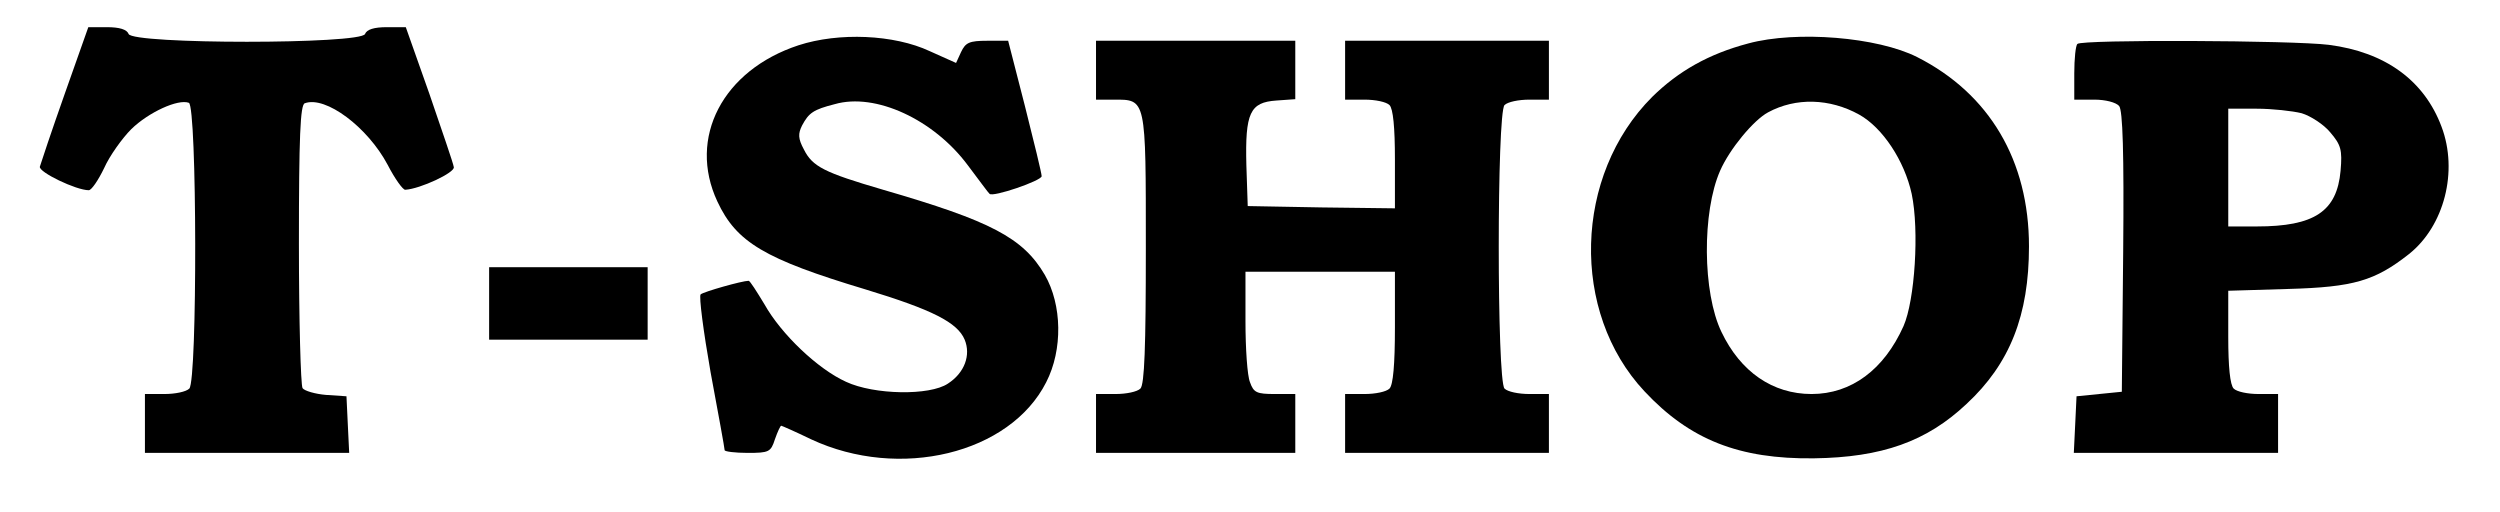<?xml version="1.0" standalone="no"?>
<!DOCTYPE svg PUBLIC "-//W3C//DTD SVG 20010904//EN"
 "http://www.w3.org/TR/2001/REC-SVG-20010904/DTD/svg10.dtd">
<svg version="1.0" xmlns="http://www.w3.org/2000/svg"
 width="552pt" height="113pt" viewBox="0 0 552 113"
 preserveAspectRatio="xMidYMid meet">

<g transform="translate(0,113) scale(0.1,-0.1)"
fill="#000000" stroke="none">
<path d="M143 923 c-29 -82 -53 -154 -55 -161 -3 -12 80 -52 108 -52 6 0 21
22 34 49 12 27 40 66 60 86 38 37 103 67 127 58 18 -7 19 -613 1 -631 -7 -7
-31 -12 -55 -12 l-43 0 0 -65 0 -65 225 0 226 0 -3 62 -3 63 -45 3 c-24 2 -48
9 -52 15 -4 7 -8 150 -8 318 0 237 3 308 13 311 46 17 139 -53 183 -136 16
-31 34 -56 39 -55 33 2 110 38 107 50 -1 8 -26 80 -54 162 l-52 147 -42 0
c-28 0 -44 -5 -48 -15 -8 -23 -514 -23 -522 0 -4 10 -20 15 -48 15 l-41 0 -52
-147z"/>
<path d="M1763 1030 c-167 -55 -245 -204 -179 -345 42 -90 104 -127 327 -194
148 -45 203 -73 219 -111 14 -34 0 -73 -37 -97 -40 -27 -163 -25 -225 4 -62
28 -143 105 -180 171 -17 28 -32 52 -35 52 -14 0 -99 -24 -106 -30 -4 -4 6
-81 22 -172 17 -91 31 -168 31 -172 0 -3 23 -6 51 -6 47 0 51 2 60 30 6 17 12
30 14 30 1 0 31 -13 66 -30 195 -91 439 -32 519 126 37 72 35 171 -3 237 -48
82 -119 119 -357 188 -130 38 -156 51 -175 89 -13 24 -13 35 -4 53 15 28 25
35 72 47 90 26 219 -34 294 -135 25 -33 46 -62 48 -63 7 -8 115 29 115 39 0 6
-17 76 -37 155 l-37 144 -46 0 c-40 0 -48 -4 -58 -25 l-11 -24 -58 26 c-79 37
-201 42 -290 13z"/>
<path d="M3860 1034 c-87 -23 -154 -61 -212 -118 -173 -173 -181 -475 -17
-650 100 -107 209 -150 374 -148 150 2 249 37 337 120 96 89 138 196 138 348
0 189 -87 337 -247 418 -87 44 -266 59 -373 30z m245 -157 c52 -29 100 -102
116 -175 17 -81 7 -235 -18 -292 -43 -96 -115 -150 -203 -150 -86 0 -157 49
-199 137 -42 87 -43 265 -3 356 21 48 74 112 106 129 61 33 136 31 201 -5z"/>
<path d="M2420 975 l0 -65 39 0 c72 0 71 5 71 -329 0 -218 -3 -300 -12 -309
-7 -7 -31 -12 -55 -12 l-43 0 0 -65 0 -65 220 0 220 0 0 65 0 65 -45 0 c-40 0
-47 3 -55 26 -6 14 -10 75 -10 135 l0 109 165 0 165 0 0 -123 c0 -82 -4 -127
-12 -135 -7 -7 -31 -12 -55 -12 l-43 0 0 -65 0 -65 225 0 225 0 0 65 0 65 -43
0 c-24 0 -48 5 -55 12 -17 17 -17 609 0 626 7 7 31 12 55 12 l43 0 0 65 0 65
-225 0 -225 0 0 -65 0 -65 43 0 c24 0 48 -5 55 -12 8 -8 12 -49 12 -120 l0
-108 -162 2 -163 3 -3 90 c-3 116 8 139 66 143 l42 3 0 65 0 64 -220 0 -220 0
0 -65z"/>
<path d="M4587 1033 c-4 -3 -7 -33 -7 -65 l0 -58 44 0 c25 0 48 -6 55 -14 8
-9 11 -103 9 -322 l-3 -309 -50 -5 -50 -5 -3 -63 -3 -62 226 0 225 0 0 65 0
65 -43 0 c-24 0 -48 5 -55 12 -8 8 -12 48 -12 114 l0 102 133 4 c144 4 191 18
266 77 78 62 109 183 72 281 -38 102 -124 165 -249 181 -79 10 -546 12 -555 2z
m495 -153 c20 -6 49 -25 63 -42 24 -28 27 -39 23 -85 -8 -90 -58 -123 -185
-123 l-63 0 0 130 0 130 63 0 c34 0 79 -5 99 -10z"/>
<path d="M1080 460 l0 -80 175 0 175 0 0 80 0 80 -175 0 -175 0 0 -80z"/>
</g>
</svg>
